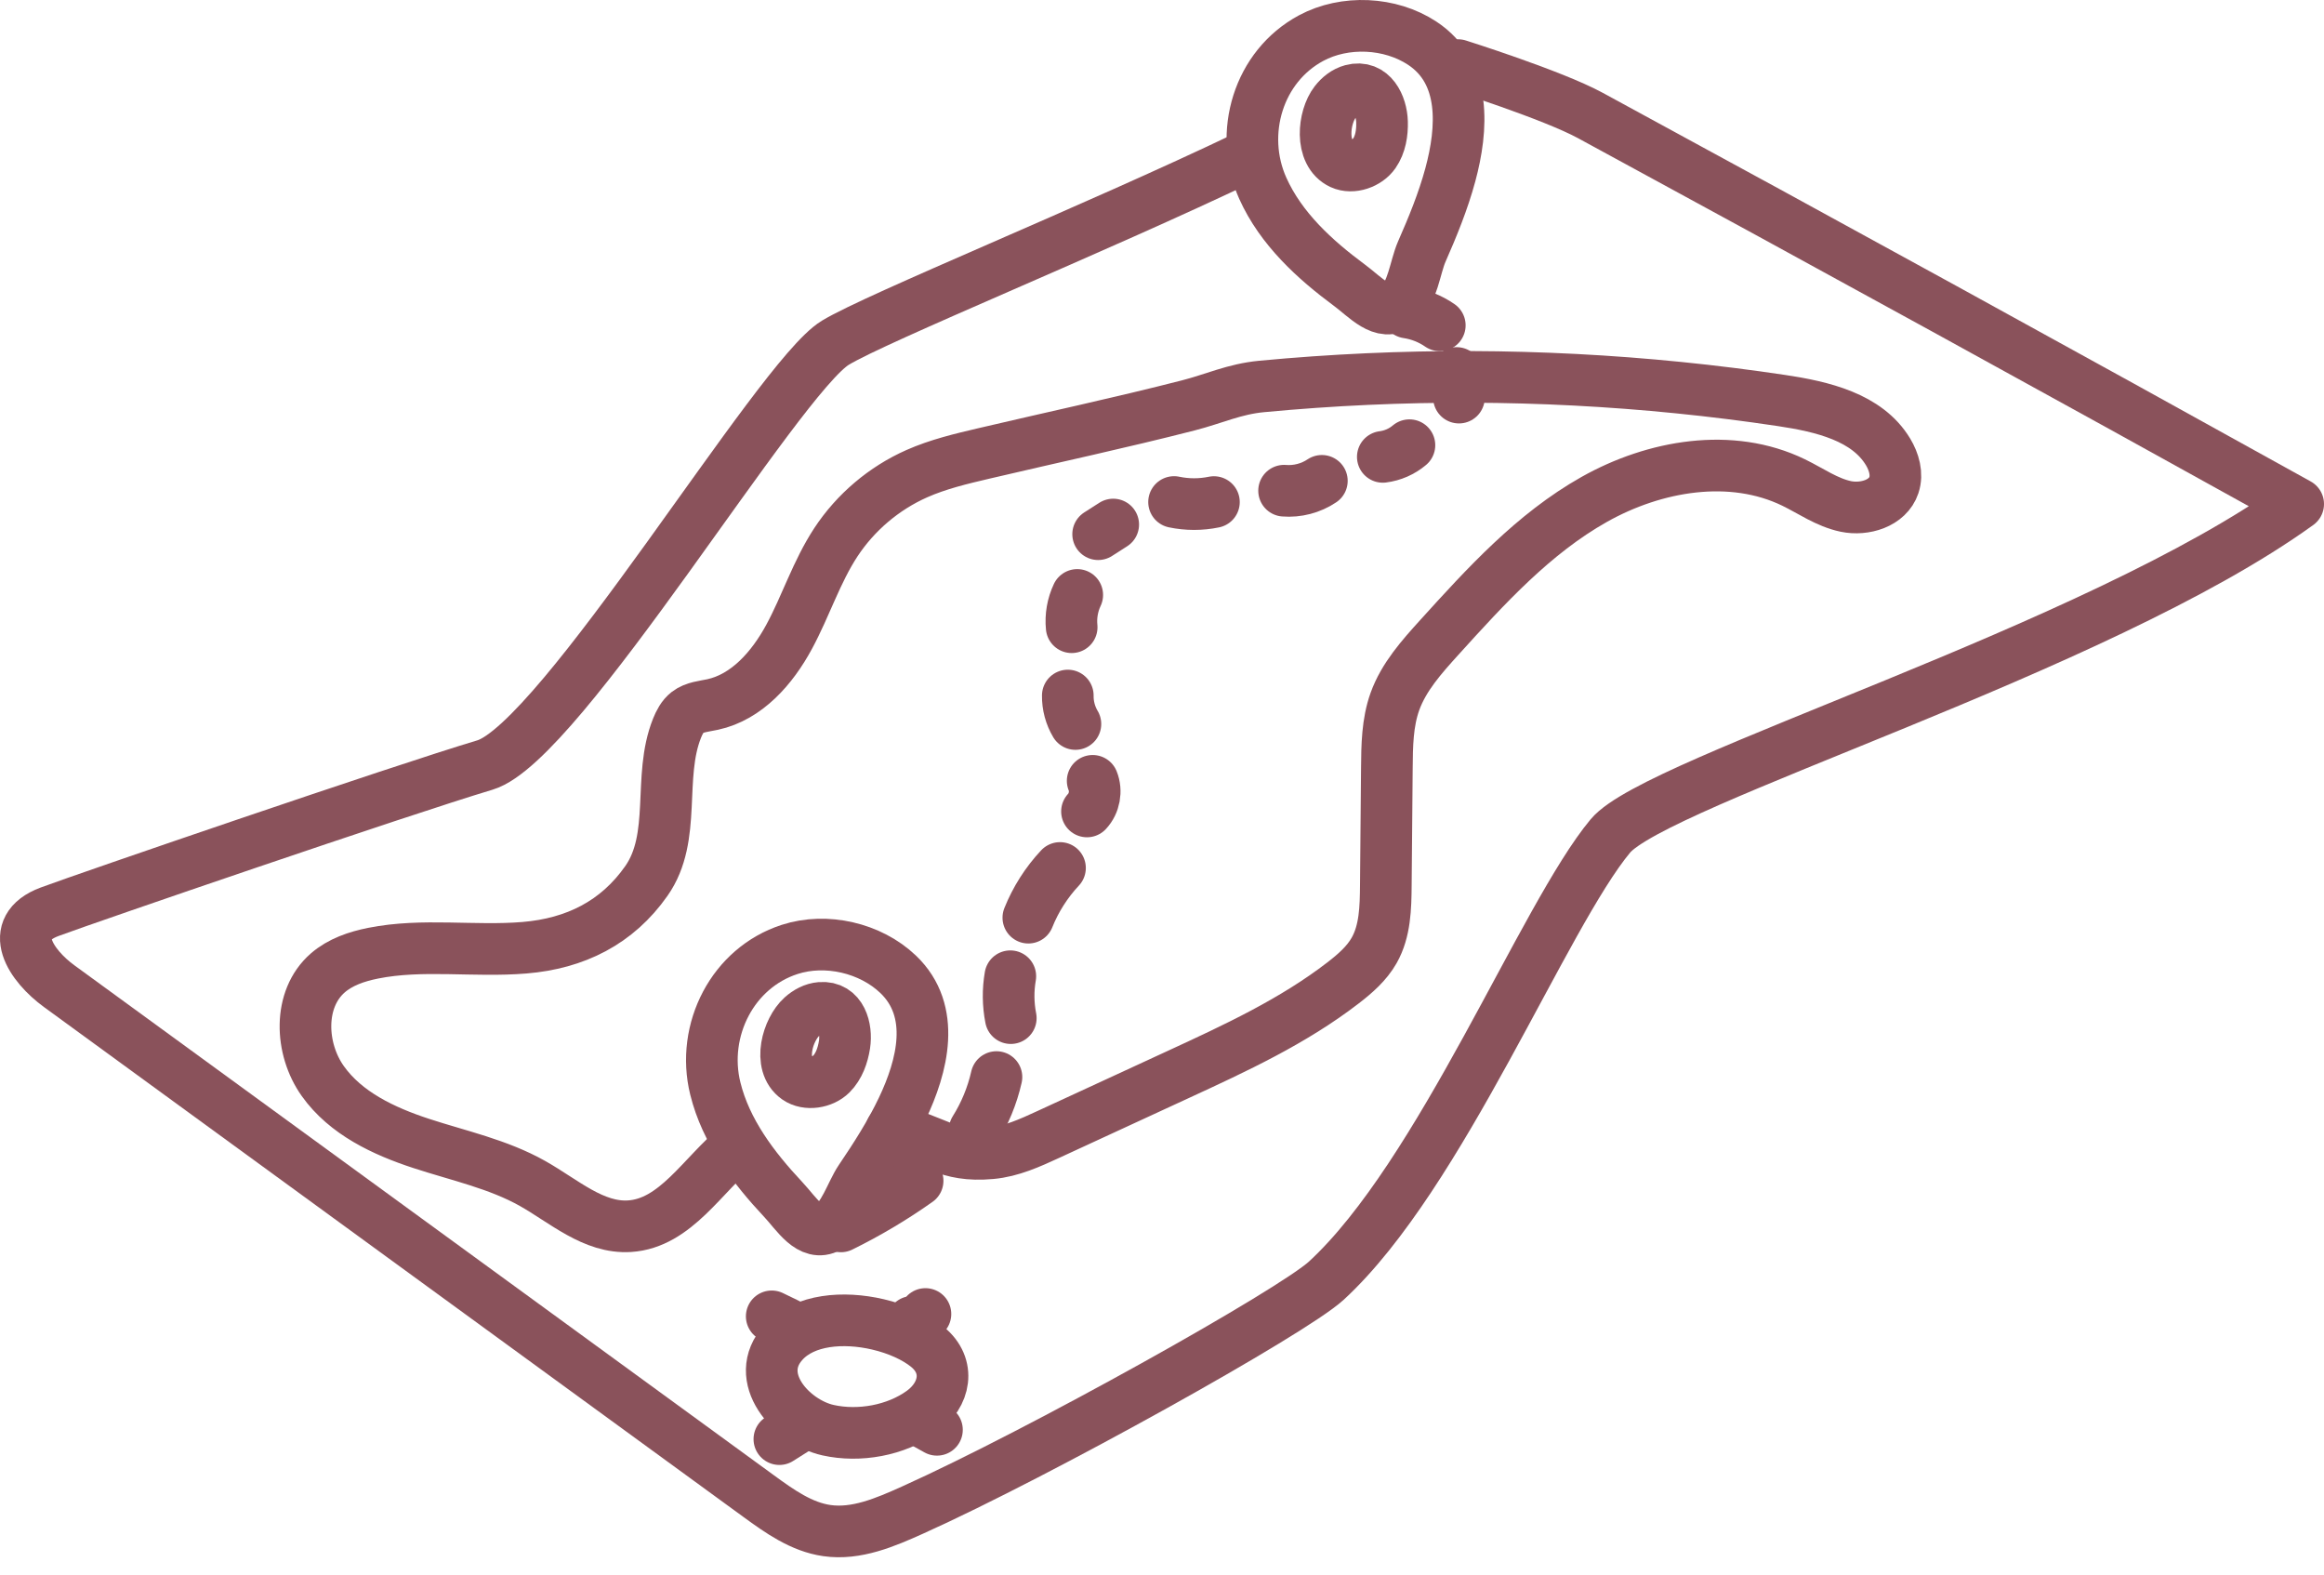 <svg width="90" height="61" viewBox="0 0 90 61" fill="none" xmlns="http://www.w3.org/2000/svg">
<path d="M48.305 6.043C42.382 8.879 33.953 12.298 32.348 13.272C30.137 14.615 21.713 28.743 18.782 29.621C15.486 30.608 3.399 34.753 1.92 35.304C0.209 35.942 1.211 37.397 2.292 38.185C11.324 44.769 20.356 51.352 29.388 57.935C30.191 58.52 31.037 59.123 32.02 59.264C33.162 59.429 34.286 58.944 35.338 58.471C40.243 56.265 50.047 50.8 51.366 49.585C55.808 45.494 59.787 35.459 62.365 32.367C64.149 30.228 81.206 25.14 89 19.516C79.884 14.459 70.745 9.443 61.584 4.469C60.117 3.673 56.466 2.521 56.466 2.521" stroke="#8A525B" stroke-width="2" stroke-linecap="round" stroke-linejoin="round"/>
<path d="M28.114 38.855C28.626 37.894 29.477 37.119 30.583 36.761C31.994 36.304 33.708 36.7 34.781 37.724C36.278 39.153 35.725 41.284 34.941 42.93C34.485 43.888 33.91 44.787 33.316 45.664C32.962 46.188 32.674 47.191 32.092 47.511C31.377 47.903 30.849 46.995 30.335 46.448C29.182 45.218 28.112 43.812 27.701 42.146C27.422 41.019 27.59 39.84 28.114 38.855Z" stroke="#8A525B" stroke-width="2" stroke-linecap="round" stroke-linejoin="round"/>
<path d="M30.469 40.528C30.544 40.068 30.778 39.613 31.056 39.363C31.257 39.183 31.507 39.047 31.776 39.025C32.581 38.959 32.802 39.818 32.704 40.449C32.638 40.868 32.491 41.29 32.192 41.59C31.868 41.914 31.249 42.02 30.863 41.749C30.482 41.481 30.391 41.002 30.469 40.528Z" stroke="#8A525B" stroke-width="2" stroke-linecap="round" stroke-linejoin="round"/>
<path d="M48.72 3.981C49.051 2.943 49.749 2.028 50.772 1.477C52.079 0.774 53.836 0.856 55.075 1.671C56.804 2.808 56.642 5.003 56.167 6.764C55.89 7.788 55.486 8.775 55.059 9.745C54.805 10.324 54.702 11.362 54.186 11.781C53.554 12.296 52.871 11.497 52.268 11.051C50.912 10.048 49.608 8.857 48.904 7.292C48.427 6.233 48.381 5.043 48.72 3.981Z" stroke="#8A525B" stroke-width="2" stroke-linecap="round" stroke-linejoin="round"/>
<path d="M51.336 5.204C51.328 4.737 51.476 4.248 51.705 3.952C51.87 3.739 52.092 3.56 52.353 3.49C53.133 3.281 53.505 4.086 53.521 4.725C53.532 5.149 53.463 5.59 53.222 5.939C52.962 6.316 52.372 6.531 51.943 6.334C51.52 6.139 51.345 5.683 51.336 5.204Z" stroke="#8A525B" stroke-width="2" stroke-linecap="round" stroke-linejoin="round"/>
<path d="M32.566 47.486C33.6 46.977 34.595 46.386 35.536 45.72" stroke="#8A525B" stroke-width="2" stroke-linecap="round" stroke-linejoin="round"/>
<path d="M37.745 43.75C38.139 43.122 38.426 42.427 38.589 41.704" stroke="#8A525B" stroke-width="2" stroke-linecap="round" stroke-linejoin="round"/>
<path d="M39.144 39.422C39.039 38.888 39.033 38.336 39.126 37.8" stroke="#8A525B" stroke-width="2" stroke-linecap="round" stroke-linejoin="round"/>
<path d="M39.824 35.532C40.109 34.822 40.527 34.166 41.05 33.608" stroke="#8A525B" stroke-width="2" stroke-linecap="round" stroke-linejoin="round"/>
<path d="M42.095 31.419C42.386 31.11 42.475 30.627 42.315 30.234" stroke="#8A525B" stroke-width="2" stroke-linecap="round" stroke-linejoin="round"/>
<path d="M41.647 28.033C41.449 27.702 41.346 27.316 41.352 26.931" stroke="#8A525B" stroke-width="2" stroke-linecap="round" stroke-linejoin="round"/>
<path d="M41.502 24.286C41.459 23.86 41.535 23.423 41.718 23.036" stroke="#8A525B" stroke-width="2" stroke-linecap="round" stroke-linejoin="round"/>
<path d="M42.527 20.684L43.111 20.31" stroke="#8A525B" stroke-width="2" stroke-linecap="round" stroke-linejoin="round"/>
<path d="M45.467 19.438C45.974 19.545 46.504 19.545 47.011 19.44" stroke="#8A525B" stroke-width="2" stroke-linecap="round" stroke-linejoin="round"/>
<path d="M49.728 19C50.24 19.042 50.765 18.905 51.191 18.618" stroke="#8A525B" stroke-width="2" stroke-linecap="round" stroke-linejoin="round"/>
<path d="M53.551 17.69C53.929 17.643 54.291 17.484 54.582 17.238" stroke="#8A525B" stroke-width="2" stroke-linecap="round" stroke-linejoin="round"/>
<path d="M56.5 15.395C56.47 15.078 56.439 14.76 56.409 14.442" stroke="#8A525B" stroke-width="2" stroke-linecap="round" stroke-linejoin="round"/>
<path d="M55.758 12.597C55.385 12.339 54.951 12.168 54.502 12.101" stroke="#8A525B" stroke-width="2" stroke-linecap="round" stroke-linejoin="round"/>
<path d="M28.604 44.347C27.21 45.477 26.167 47.368 24.376 47.479C22.988 47.566 21.836 46.507 20.625 45.825C19.291 45.073 17.767 44.75 16.312 44.274C14.857 43.798 13.386 43.106 12.5 41.858C11.613 40.61 11.537 38.682 12.69 37.675C13.178 37.249 13.815 37.035 14.449 36.908C16.371 36.524 18.362 36.859 20.316 36.696C22.276 36.533 23.898 35.728 25.031 34.112C26.227 32.408 25.456 30.096 26.22 28.193C26.312 27.965 26.43 27.736 26.624 27.584C26.895 27.375 27.26 27.351 27.595 27.279C28.926 26.992 29.913 25.855 30.56 24.657C31.208 23.458 31.622 22.135 32.37 20.997C33.133 19.837 34.234 18.904 35.503 18.341C36.331 17.974 37.219 17.764 38.101 17.557C40.737 16.938 43.392 16.37 46.015 15.698C47.02 15.44 47.796 15.065 48.855 14.964C50.22 14.835 51.588 14.739 52.958 14.677C58.316 14.436 63.698 14.714 69.003 15.51C70.562 15.744 72.305 16.147 73.118 17.497C73.349 17.882 73.486 18.356 73.344 18.782C73.109 19.487 72.21 19.76 71.482 19.609C70.754 19.457 70.129 19.008 69.461 18.683C67.042 17.508 64.077 18.02 61.734 19.34C59.392 20.66 57.544 22.688 55.739 24.681C55.059 25.432 54.363 26.209 54.02 27.162C53.726 27.982 53.715 28.872 53.708 29.743C53.695 31.255 53.681 32.767 53.668 34.279C53.661 35.143 53.642 36.049 53.216 36.8C52.927 37.309 52.474 37.702 52.01 38.059C50.076 39.55 47.837 40.586 45.62 41.608C43.946 42.381 42.272 43.153 40.599 43.925C39.89 44.252 39.163 44.584 38.386 44.654C36.612 44.813 36.255 44.125 34.514 43.75" stroke="#8A525B" stroke-width="2" stroke-linecap="round" stroke-linejoin="round"/>
<path d="M33.994 51.279C32.668 50.97 31.157 51.083 30.345 51.969C29.092 53.335 30.654 55.061 32.066 55.376C33.271 55.645 34.698 55.391 35.704 54.663C36.606 54.011 36.829 52.894 35.915 52.15C35.444 51.766 34.749 51.454 33.994 51.279Z" stroke="#8A525B" stroke-width="2" stroke-linecap="round" stroke-linejoin="round"/>
<path d="M35.33 51.181C35.53 51.15 35.716 51.039 35.839 50.878" stroke="#8A525B" stroke-width="2" stroke-linecap="round" stroke-linejoin="round"/>
<path d="M29.886 50.969L30.477 51.255" stroke="#8A525B" stroke-width="2" stroke-linecap="round" stroke-linejoin="round"/>
<path d="M30.182 55.723L30.768 55.353" stroke="#8A525B" stroke-width="2" stroke-linecap="round" stroke-linejoin="round"/>
<path d="M35.767 55.075L36.285 55.362" stroke="#8A525B" stroke-width="2" stroke-linecap="round" stroke-linejoin="round"/>
</svg>
